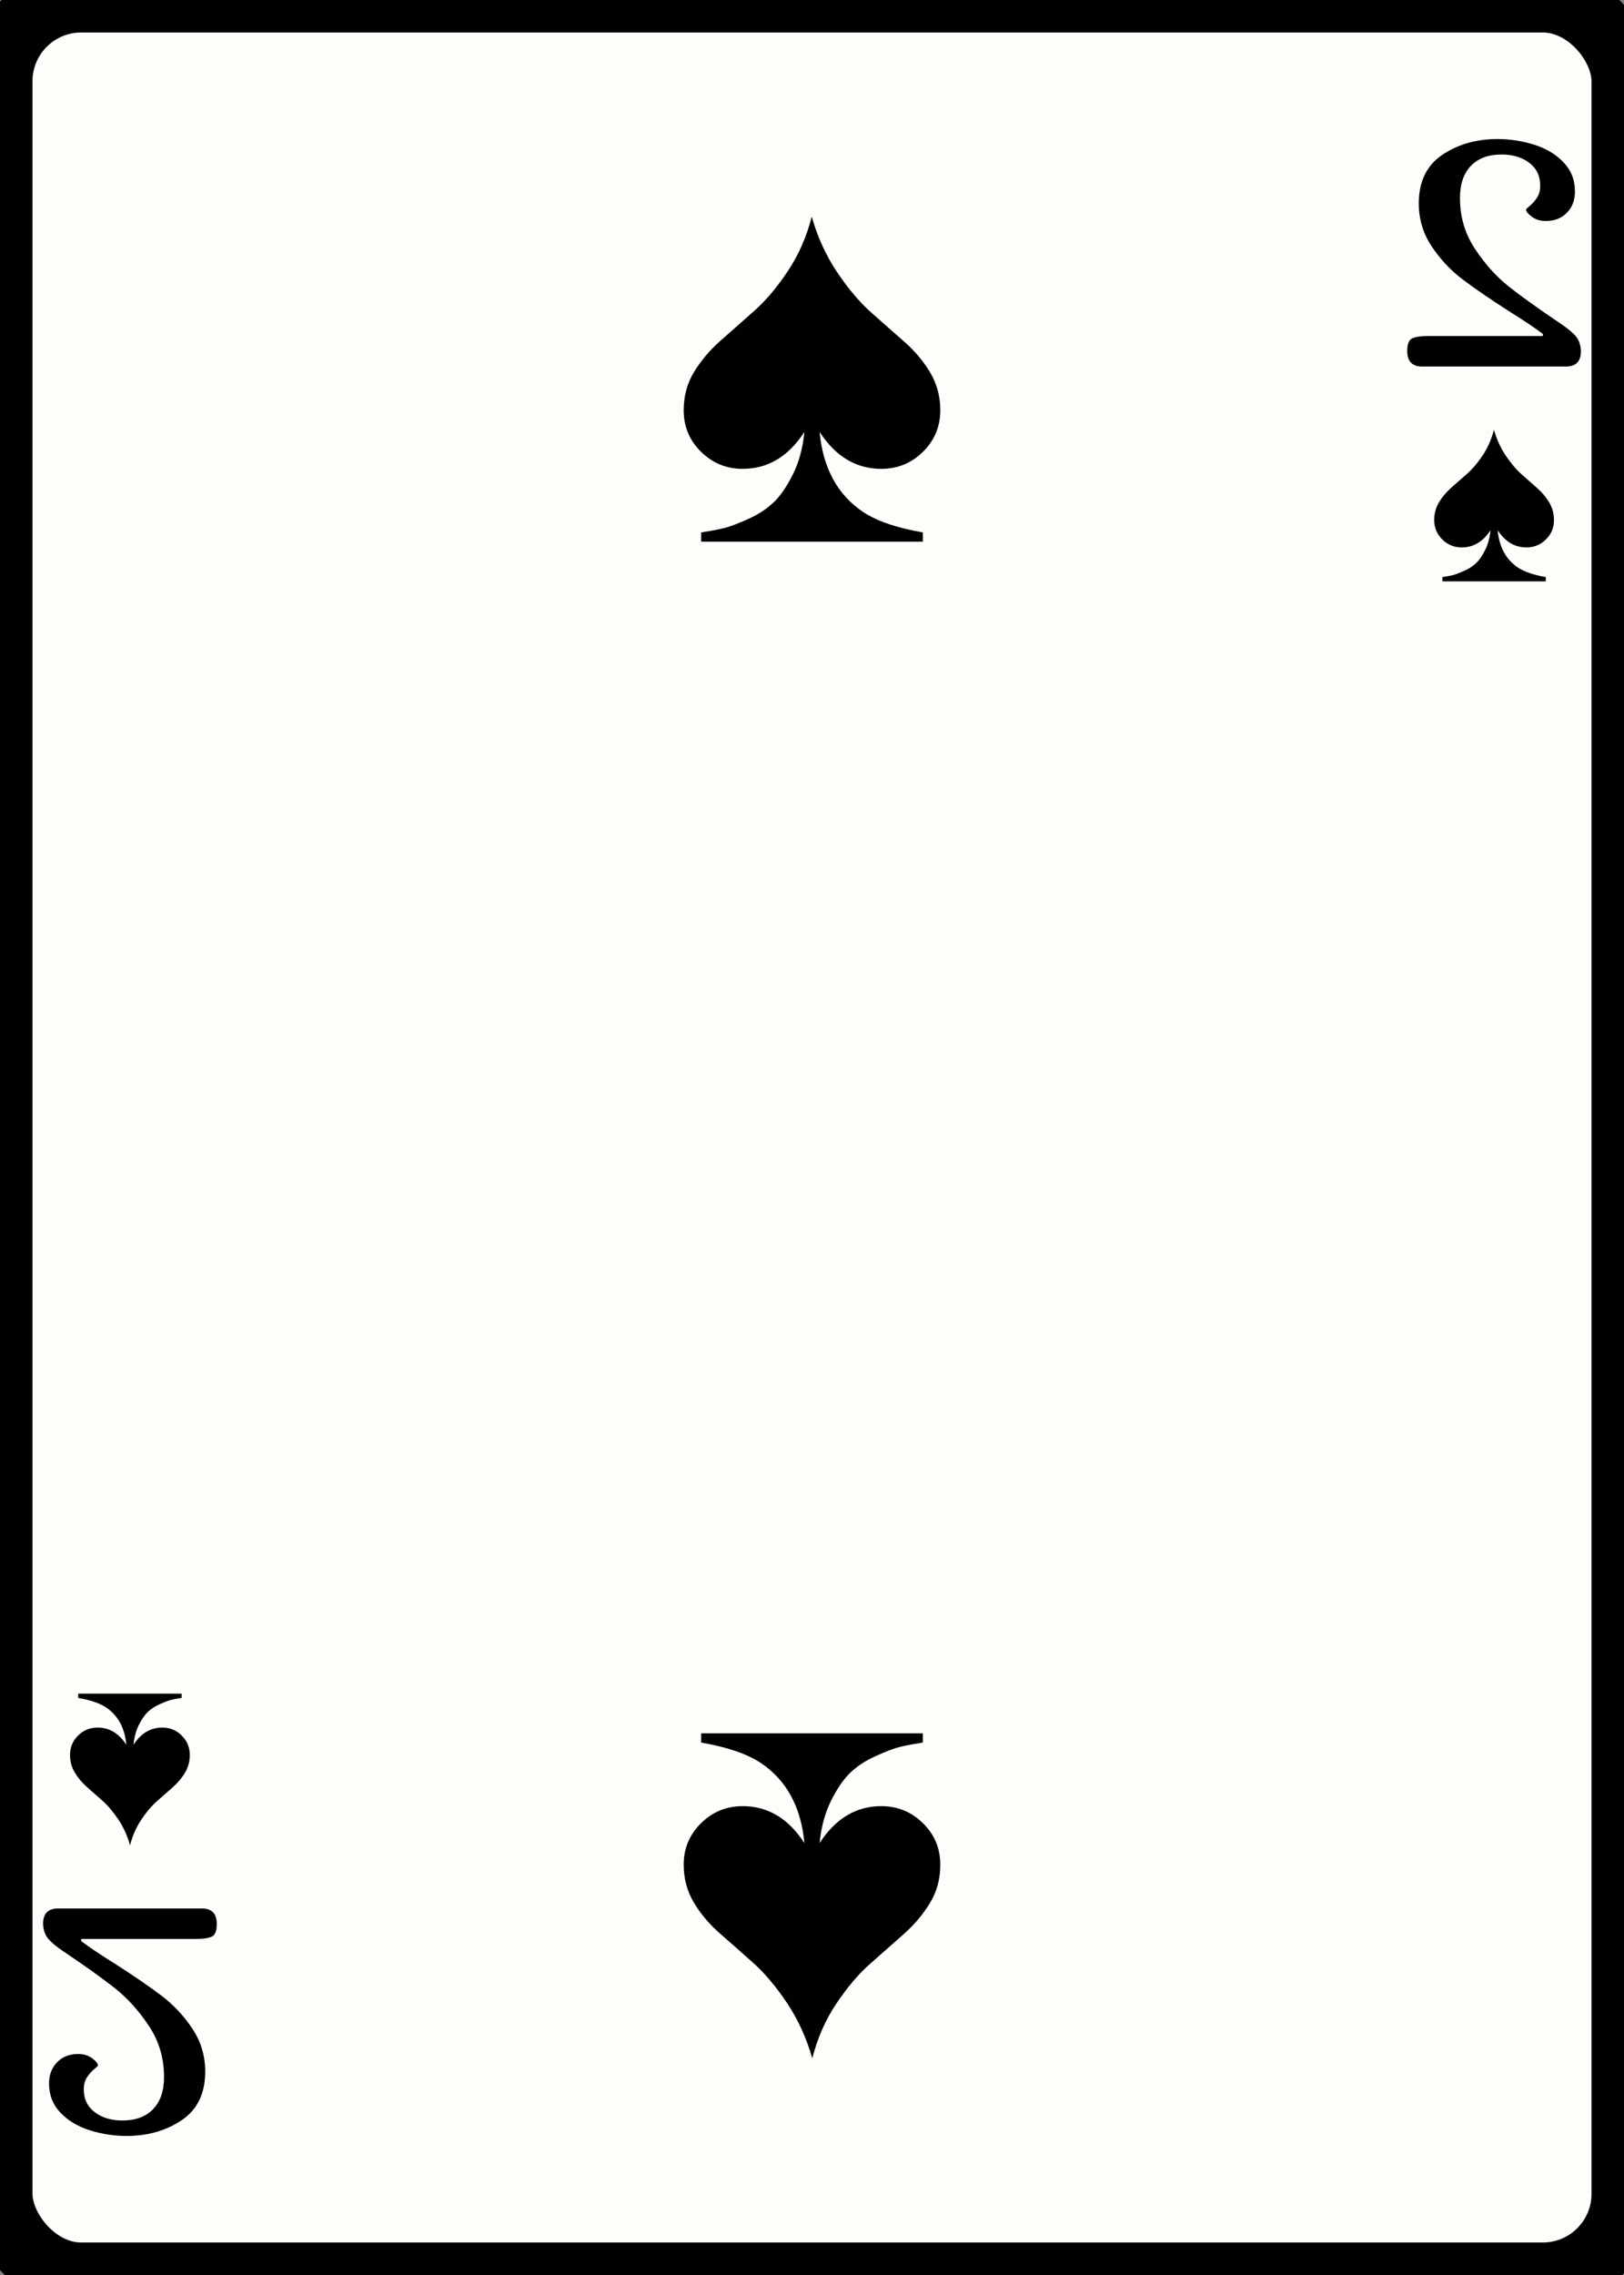 <svg width="25" height="35" id="card-lightspade2">
<rect width="100%" height="100%" fill="#808080" stroke="none"/>
<rect x="0" y="0" rx="1.25" ry="1.25" width="25" height="35.0" stroke="#010101" fill="#fffdfa" />
<path d="M12.383 6.645C12.359 6.891 12.3 7.109 12.206 7.298C12.111 7.487 12.012 7.631 11.908 7.73S11.673 7.915 11.514 7.986C11.356 8.057 11.234 8.103 11.149 8.124S10.96 8.165 10.837 8.184C10.818 8.189 10.804 8.191 10.794 8.191V8.333H14.206V8.191C13.804 8.121 13.499 8.017 13.291 7.879C12.894 7.615 12.669 7.203 12.617 6.645C12.863 7.024 13.18 7.213 13.567 7.213C13.818 7.213 14.032 7.125 14.209 6.95S14.475 6.563 14.475 6.312C14.475 6.099 14.423 5.905 14.319 5.73C14.215 5.556 14.08 5.396 13.915 5.252S13.579 4.957 13.404 4.801C13.229 4.645 13.057 4.441 12.887 4.188S12.586 3.65 12.496 3.333C12.416 3.645 12.292 3.927 12.124 4.177S11.784 4.631 11.606 4.787S11.258 5.095 11.092 5.241S10.791 5.548 10.684 5.723S10.525 6.095 10.525 6.312C10.525 6.563 10.613 6.775 10.791 6.95S11.182 7.213 11.433 7.213C11.82 7.213 12.137 7.024 12.383 6.645Z" fill="#010101" />
<path d="M12.617 28.355C12.641 28.109 12.7 27.891 12.794 27.702C12.889 27.513 12.988 27.369 13.092 27.27S13.327 27.085 13.486 27.014C13.644 26.943 13.766 26.897 13.851 26.876S14.04 26.835 14.163 26.816C14.182 26.811 14.196 26.809 14.206 26.809V26.667H10.794V26.809C11.196 26.879 11.501 26.983 11.709 27.121C12.106 27.385 12.331 27.797 12.383 28.355C12.137 27.976 11.82 27.787 11.433 27.787C11.182 27.787 10.968 27.875 10.791 28.05S10.525 28.437 10.525 28.688C10.525 28.901 10.577 29.095 10.681 29.27C10.785 29.444 10.92 29.604 11.085 29.748S11.421 30.043 11.596 30.199C11.771 30.355 11.943 30.559 12.113 30.812S12.414 31.35 12.504 31.667C12.584 31.355 12.708 31.073 12.876 30.823S13.216 30.369 13.394 30.213S13.742 29.905 13.908 29.759S14.209 29.452 14.316 29.277S14.475 28.905 14.475 28.688C14.475 28.437 14.387 28.225 14.209 28.05S13.818 27.787 13.567 27.787C13.18 27.787 12.863 27.976 12.617 28.355Z" fill="#010101" />
<path d="M24.337 5.401Q24.331 5.262 24.261 5.177T24.033 4.985Q23.512 4.635 23.225 4.407T22.706 3.829T22.475 3.044Q22.475 2.727 22.643 2.552T23.116 2.377Q23.373 2.377 23.542 2.505T23.71 2.859Q23.71 2.971 23.657 3.047T23.548 3.169T23.492 3.222Q23.492 3.268 23.581 3.334T23.796 3.4Q24 3.4 24.123 3.271T24.245 2.945Q24.245 2.68 24.067 2.495T23.614 2.225T23.056 2.139Q22.561 2.139 22.201 2.383T21.841 3.129Q21.841 3.493 22.039 3.79T22.511 4.295T23.228 4.787Q23.578 5.005 23.75 5.137V5.17H21.98Q21.815 5.17 21.739 5.206T21.663 5.401Q21.663 5.639 21.894 5.639H24.106Q24.337 5.639 24.337 5.401Z" fill="#010101" />
<path d="M22.945 8.157C22.934 8.271 22.907 8.373 22.863 8.461C22.819 8.549 22.772 8.617 22.724 8.663S22.614 8.749 22.54 8.782C22.466 8.815 22.409 8.837 22.37 8.847S22.281 8.866 22.224 8.875C22.215 8.877 22.208 8.878 22.204 8.878V8.944H23.796V8.878C23.608 8.845 23.466 8.797 23.369 8.733C23.184 8.609 23.079 8.417 23.055 8.157C23.169 8.333 23.317 8.422 23.498 8.422C23.615 8.422 23.715 8.381 23.798 8.299S23.922 8.118 23.922 8.001C23.922 7.902 23.897 7.811 23.849 7.73C23.8 7.648 23.738 7.574 23.66 7.506S23.504 7.369 23.422 7.296C23.34 7.223 23.26 7.128 23.18 7.01S23.04 6.759 22.998 6.611C22.961 6.757 22.903 6.888 22.825 7.005S22.666 7.217 22.583 7.29S22.42 7.433 22.343 7.501S22.202 7.645 22.153 7.726S22.078 7.9 22.078 8.001C22.078 8.118 22.12 8.217 22.202 8.299S22.385 8.422 22.502 8.422C22.683 8.422 22.831 8.333 22.945 8.157Z" fill="#010101" />
<path d="M0.663 29.599Q0.669 29.738 0.739 29.823T0.967 30.015Q1.488 30.365 1.775 30.593T2.294 31.171T2.525 31.956Q2.525 32.273 2.357 32.448T1.884 32.623Q1.627 32.623 1.458 32.495T1.29 32.141Q1.29 32.029 1.343 31.953T1.452 31.831T1.508 31.778Q1.508 31.732 1.419 31.666T1.204 31.6Q1 31.6 0.877 31.729T0.755 32.055Q0.755 32.32 0.933 32.505T1.386 32.775T1.944 32.861Q2.439 32.861 2.799 32.617T3.159 31.871Q3.159 31.507 2.961 31.21T2.489 30.705T1.772 30.213Q1.422 29.995 1.25 29.863V29.83H3.02Q3.185 29.83 3.261 29.794T3.337 29.599Q3.337 29.361 3.106 29.361H0.894Q0.663 29.361 0.663 29.599Z" fill="#010101" />
<path d="M2.055 26.843C2.066 26.729 2.093 26.627 2.137 26.539C2.181 26.451 2.228 26.383 2.276 26.337S2.386 26.251 2.46 26.218C2.534 26.185 2.591 26.163 2.63 26.153S2.719 26.134 2.776 26.125C2.785 26.123 2.792 26.122 2.796 26.122V26.056H1.204V26.122C1.392 26.155 1.534 26.203 1.631 26.267C1.816 26.391 1.921 26.583 1.945 26.843C1.831 26.667 1.683 26.578 1.502 26.578C1.385 26.578 1.285 26.619 1.202 26.701S1.078 26.882 1.078 26.999C1.078 27.098 1.103 27.189 1.151 27.27C1.2 27.352 1.262 27.426 1.34 27.494S1.496 27.631 1.578 27.704C1.66 27.777 1.74 27.872 1.82 27.99S1.96 28.241 2.002 28.389C2.039 28.243 2.097 28.112 2.175 27.995S2.334 27.783 2.417 27.71S2.58 27.567 2.657 27.499S2.798 27.355 2.847 27.274S2.922 27.1 2.922 26.999C2.922 26.882 2.88 26.783 2.798 26.701S2.615 26.578 2.498 26.578C2.317 26.578 2.169 26.667 2.055 26.843Z" fill="#010101" />
</svg>
